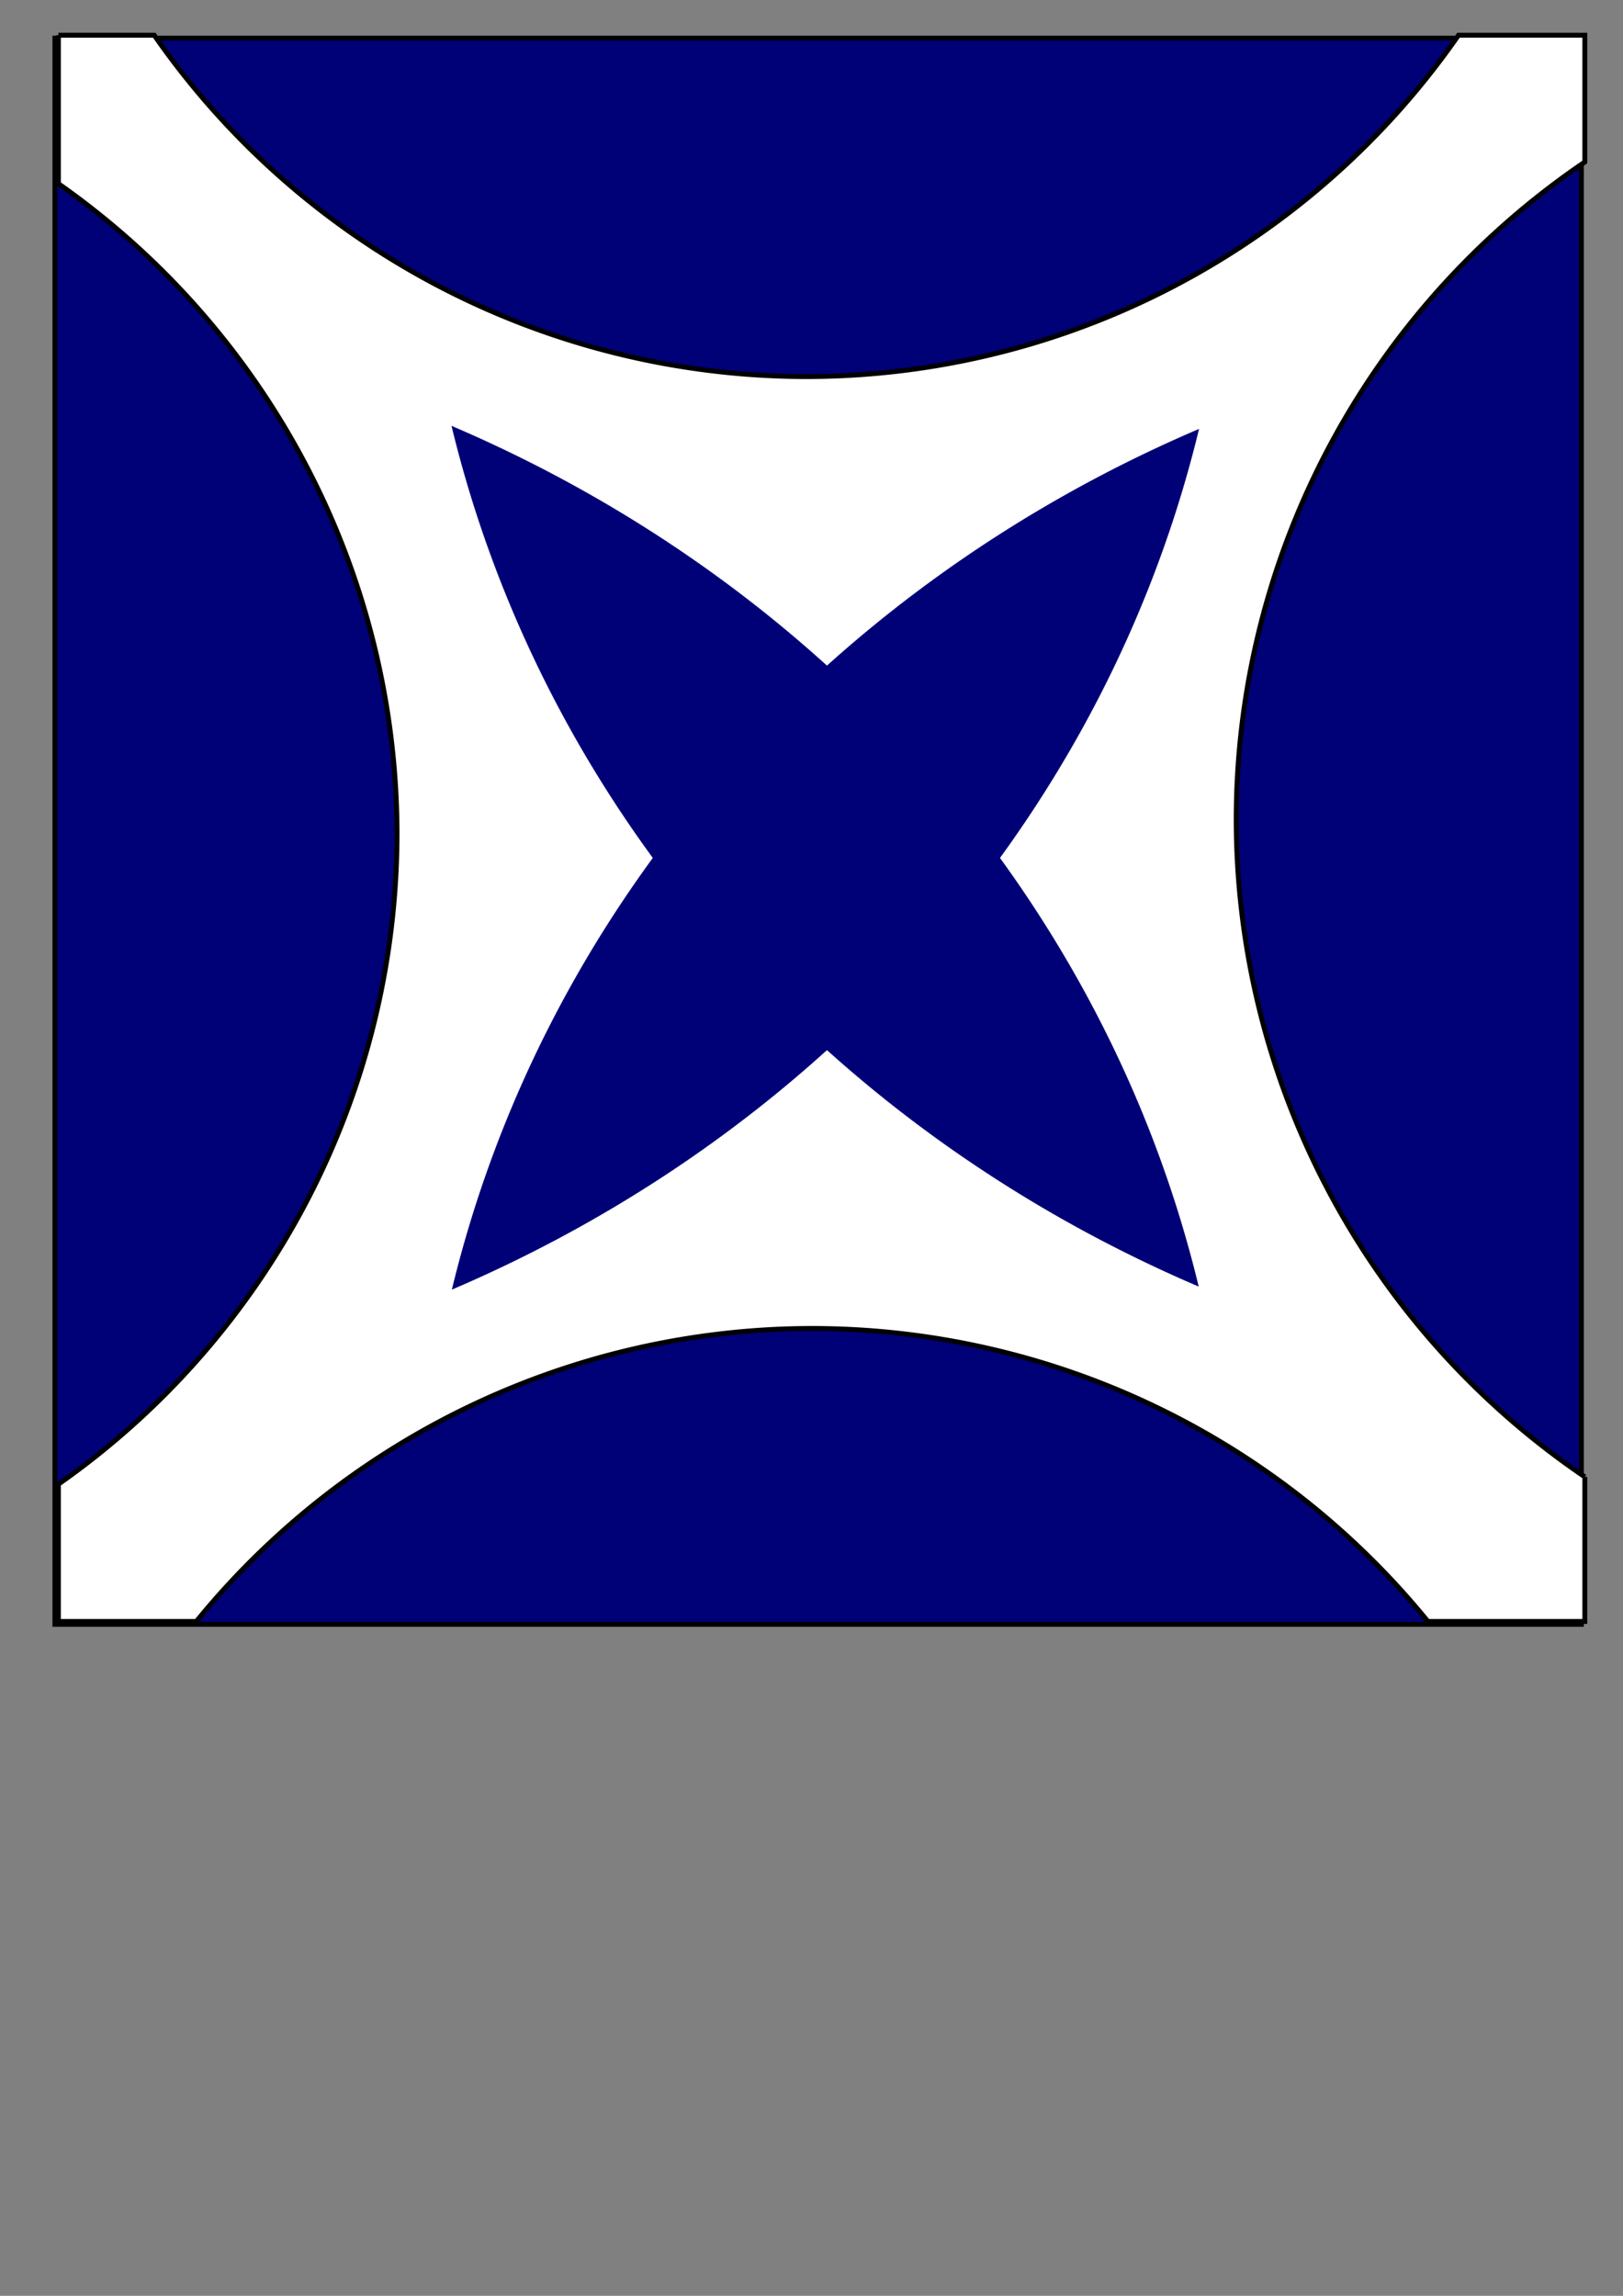<?xml version="1.0" encoding="UTF-8" standalone="no"?>
<!-- Created with Inkscape (http://www.inkscape.org/) -->

<svg
   xmlns:dc="http://purl.org/dc/elements/1.1/"
   xmlns:cc="http://creativecommons.org/ns#"
   xmlns:rdf="http://www.w3.org/1999/02/22-rdf-syntax-ns#"
   xmlns:svg="http://www.w3.org/2000/svg"
   xmlns="http://www.w3.org/2000/svg"
   xmlns:sodipodi="http://sodipodi.sourceforge.net/DTD/sodipodi-0.dtd"
   xmlns:inkscape="http://www.inkscape.org/namespaces/inkscape"
   width="210mm"
   height="297mm"
   viewBox="0 0 744.094 1052.362"
   id="svg2"
   version="1.1"
   inkscape:version="0.91 r13725"
   sodipodi:docname="xnova_logo.svg"
   inkscape:export-filename="V:\dev\python\xnovacmd\ui\i\xnova_logo.png"
   inkscape:export-xdpi="32.764484"
   inkscape:export-ydpi="32.764484">
  <rect x="0" y="0" width="744.094" height="1052.362" fill="#808080" stroke="none"/>
  <defs
     id="defs4" />
  <sodipodi:namedview
     id="base"
     pagecolor="#ffffff"
     bordercolor="#666666"
     borderopacity="1.0"
     inkscape:pageopacity="0.0"
     inkscape:pageshadow="2"
     inkscape:zoom="0.7"
     inkscape:cx="412.0273"
     inkscape:cy="660.43055"
     inkscape:document-units="px"
     inkscape:current-layer="layer1"
     showgrid="false"
     inkscape:window-width="1920"
     inkscape:window-height="1018"
     inkscape:window-x="-8"
     inkscape:window-y="-8"
     inkscape:window-maximized="1"
     showguides="true"
     inkscape:guide-bbox="true">
    <sodipodi:guide
       position="0,0"
       orientation="0,744.094"
       id="guide4886" />
    <sodipodi:guide
       position="744.094,0"
       orientation="-1052.362,0"
       id="guide4888" />
    <sodipodi:guide
       position="266.68,455.579"
       orientation="1,0"
       id="guide4896" />
  </sodipodi:namedview>
  <g
     inkscape:label="Layer 1"
     inkscape:groupmode="layer"
     id="layer1">
    <g
       id="g4965"
       transform="matrix(3.903,0,0,3.903,-1016.049,-2342.174)">
      <g
         id="g4908">
        <rect
           style="fill:#000077;fill-opacity:1;stroke:#000000;stroke-width:0.576;stroke-miterlimit:4;stroke-dasharray:none;stroke-opacity:1"
           id="rect3346-9"
           width="179.306"
           height="186.292"
           x="266.776"
           y="604.573" />
        <path
           style="fill:#ffffff;fill-opacity:1;stroke:#000000;stroke-width:0.576;stroke-miterlimit:4;stroke-dasharray:none;stroke-opacity:1"
           d="m 267.184,604.234 0,17.432 a 93.391,93.391 0 0 1 39.779,76.41 93.391,93.391 0 0 1 -39.779,76.332 l 0,16.117 16.201,0 a 93.391,93.391 0 0 1 72.33,-34.41 93.391,93.391 0 0 1 72.34,34.41 l 18.434,0 0,-16.977 a 93.391,93.391 0 0 1 -40.951,-77.258 93.391,93.391 0 0 1 40.951,-77.17 l 0,-14.887 -14.842,0 A 93.391,93.391 0 0 1 355,644.324 93.391,93.391 0 0 1 278.445,604.234 l -11.262,0 z"
           id="rect3346"
           inkscape:connector-curvature="0" />
      </g>
      <g
         transform="translate(-181.682,9.005)"
         id="g4961">
        <path
           style="fill:#000077;fill-opacity:1;stroke:none;stroke-width:2.602;stroke-miterlimit:4;stroke-dasharray:none;stroke-opacity:1"
           d="m 582.855,641.462 a 157.543,147.406 0 0 0 -57.484,41.908 157.543,147.406 0 0 0 -30.287,59.181 157.543,147.406 0 0 0 57.478,-41.912 157.543,147.406 0 0 0 30.293,-59.177 z"
           id="path4912"
           inkscape:connector-curvature="0" />
        <path
           style="fill:#000077;fill-opacity:1;stroke:none;stroke-width:2.602;stroke-miterlimit:4;stroke-dasharray:none;stroke-opacity:1"
           d="m 495.043,641.103 a 157.543,147.406 0 0 1 57.484,41.908 157.543,147.406 0 0 1 30.287,59.181 157.543,147.406 0 0 1 -57.478,-41.912 157.543,147.406 0 0 1 -30.293,-59.177 z"
           id="path4912-9"
           inkscape:connector-curvature="0" />
      </g>
    </g>
  </g>
</svg>
